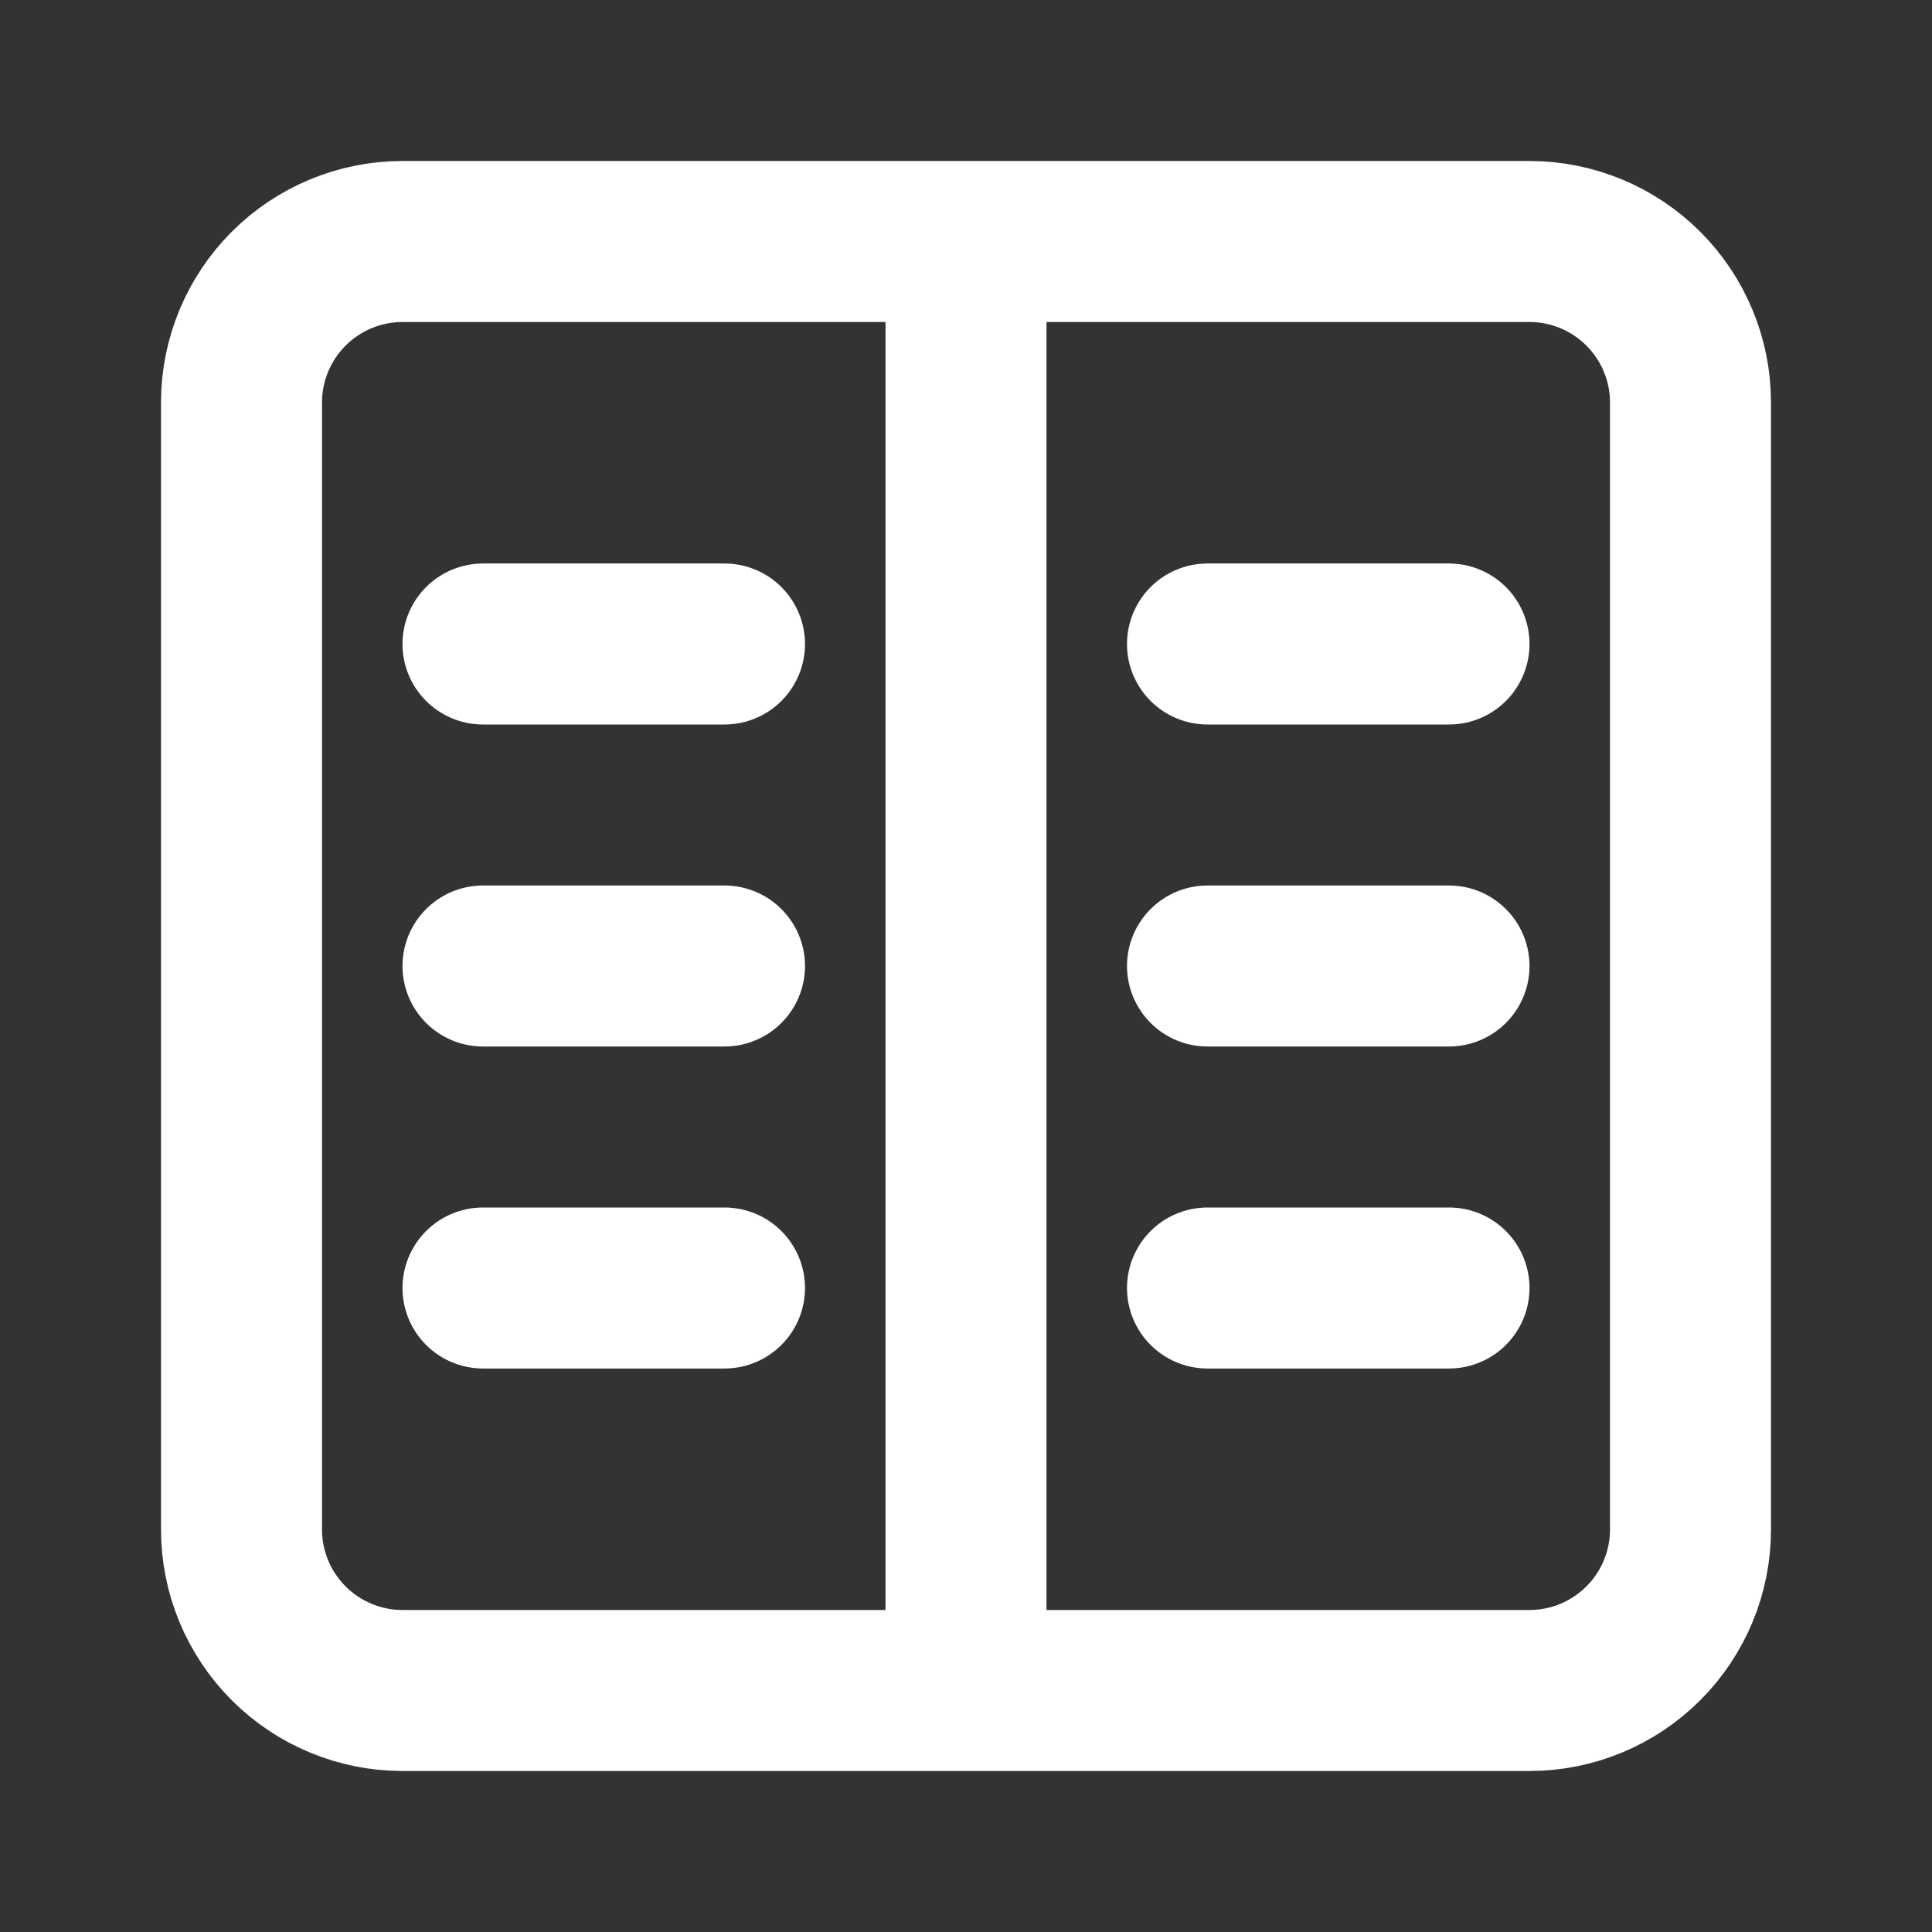 <svg width="24" height="24" viewBox="0 0 24 24" fill="none" xmlns="http://www.w3.org/2000/svg">
<rect x="0" y="0" width="24" height="24" fill="#333333" stroke="none"/>
<path d="M12 3V21M12 3H19C19.53 3 20.039 3.211 20.414 3.586C20.789 3.961 21 4.47 21 5V19C21 19.53 20.789 20.039 20.414 20.414C20.039 20.789 19.53 21 19 21H12V3ZM12 3H5C4.47 3 3.961 3.211 3.586 3.586C3.211 3.961 3 4.47 3 5V19C3 19.53 3.211 20.039 3.586 20.414C3.961 20.789 4.47 21 5 21H12V3Z" stroke="white" stroke-width="2" stroke-linecap="round" stroke-linejoin="round"/>
<path d="M9 12H6" stroke="white" stroke-width="2" stroke-linecap="round" stroke-linejoin="round"/>
<path d="M18 12H15" stroke="white" stroke-width="2" stroke-linecap="round" stroke-linejoin="round"/>
<path d="M9 16H6" stroke="white" stroke-width="2" stroke-linecap="round" stroke-linejoin="round"/>
<path d="M18 16H15" stroke="white" stroke-width="2" stroke-linecap="round" stroke-linejoin="round"/>
<path d="M9 8H7.5H6" stroke="white" stroke-width="2" stroke-linecap="round" stroke-linejoin="round"/>
<path d="M18 8H16.5H15" stroke="white" stroke-width="2" stroke-linecap="round" stroke-linejoin="round"/>
</svg>
